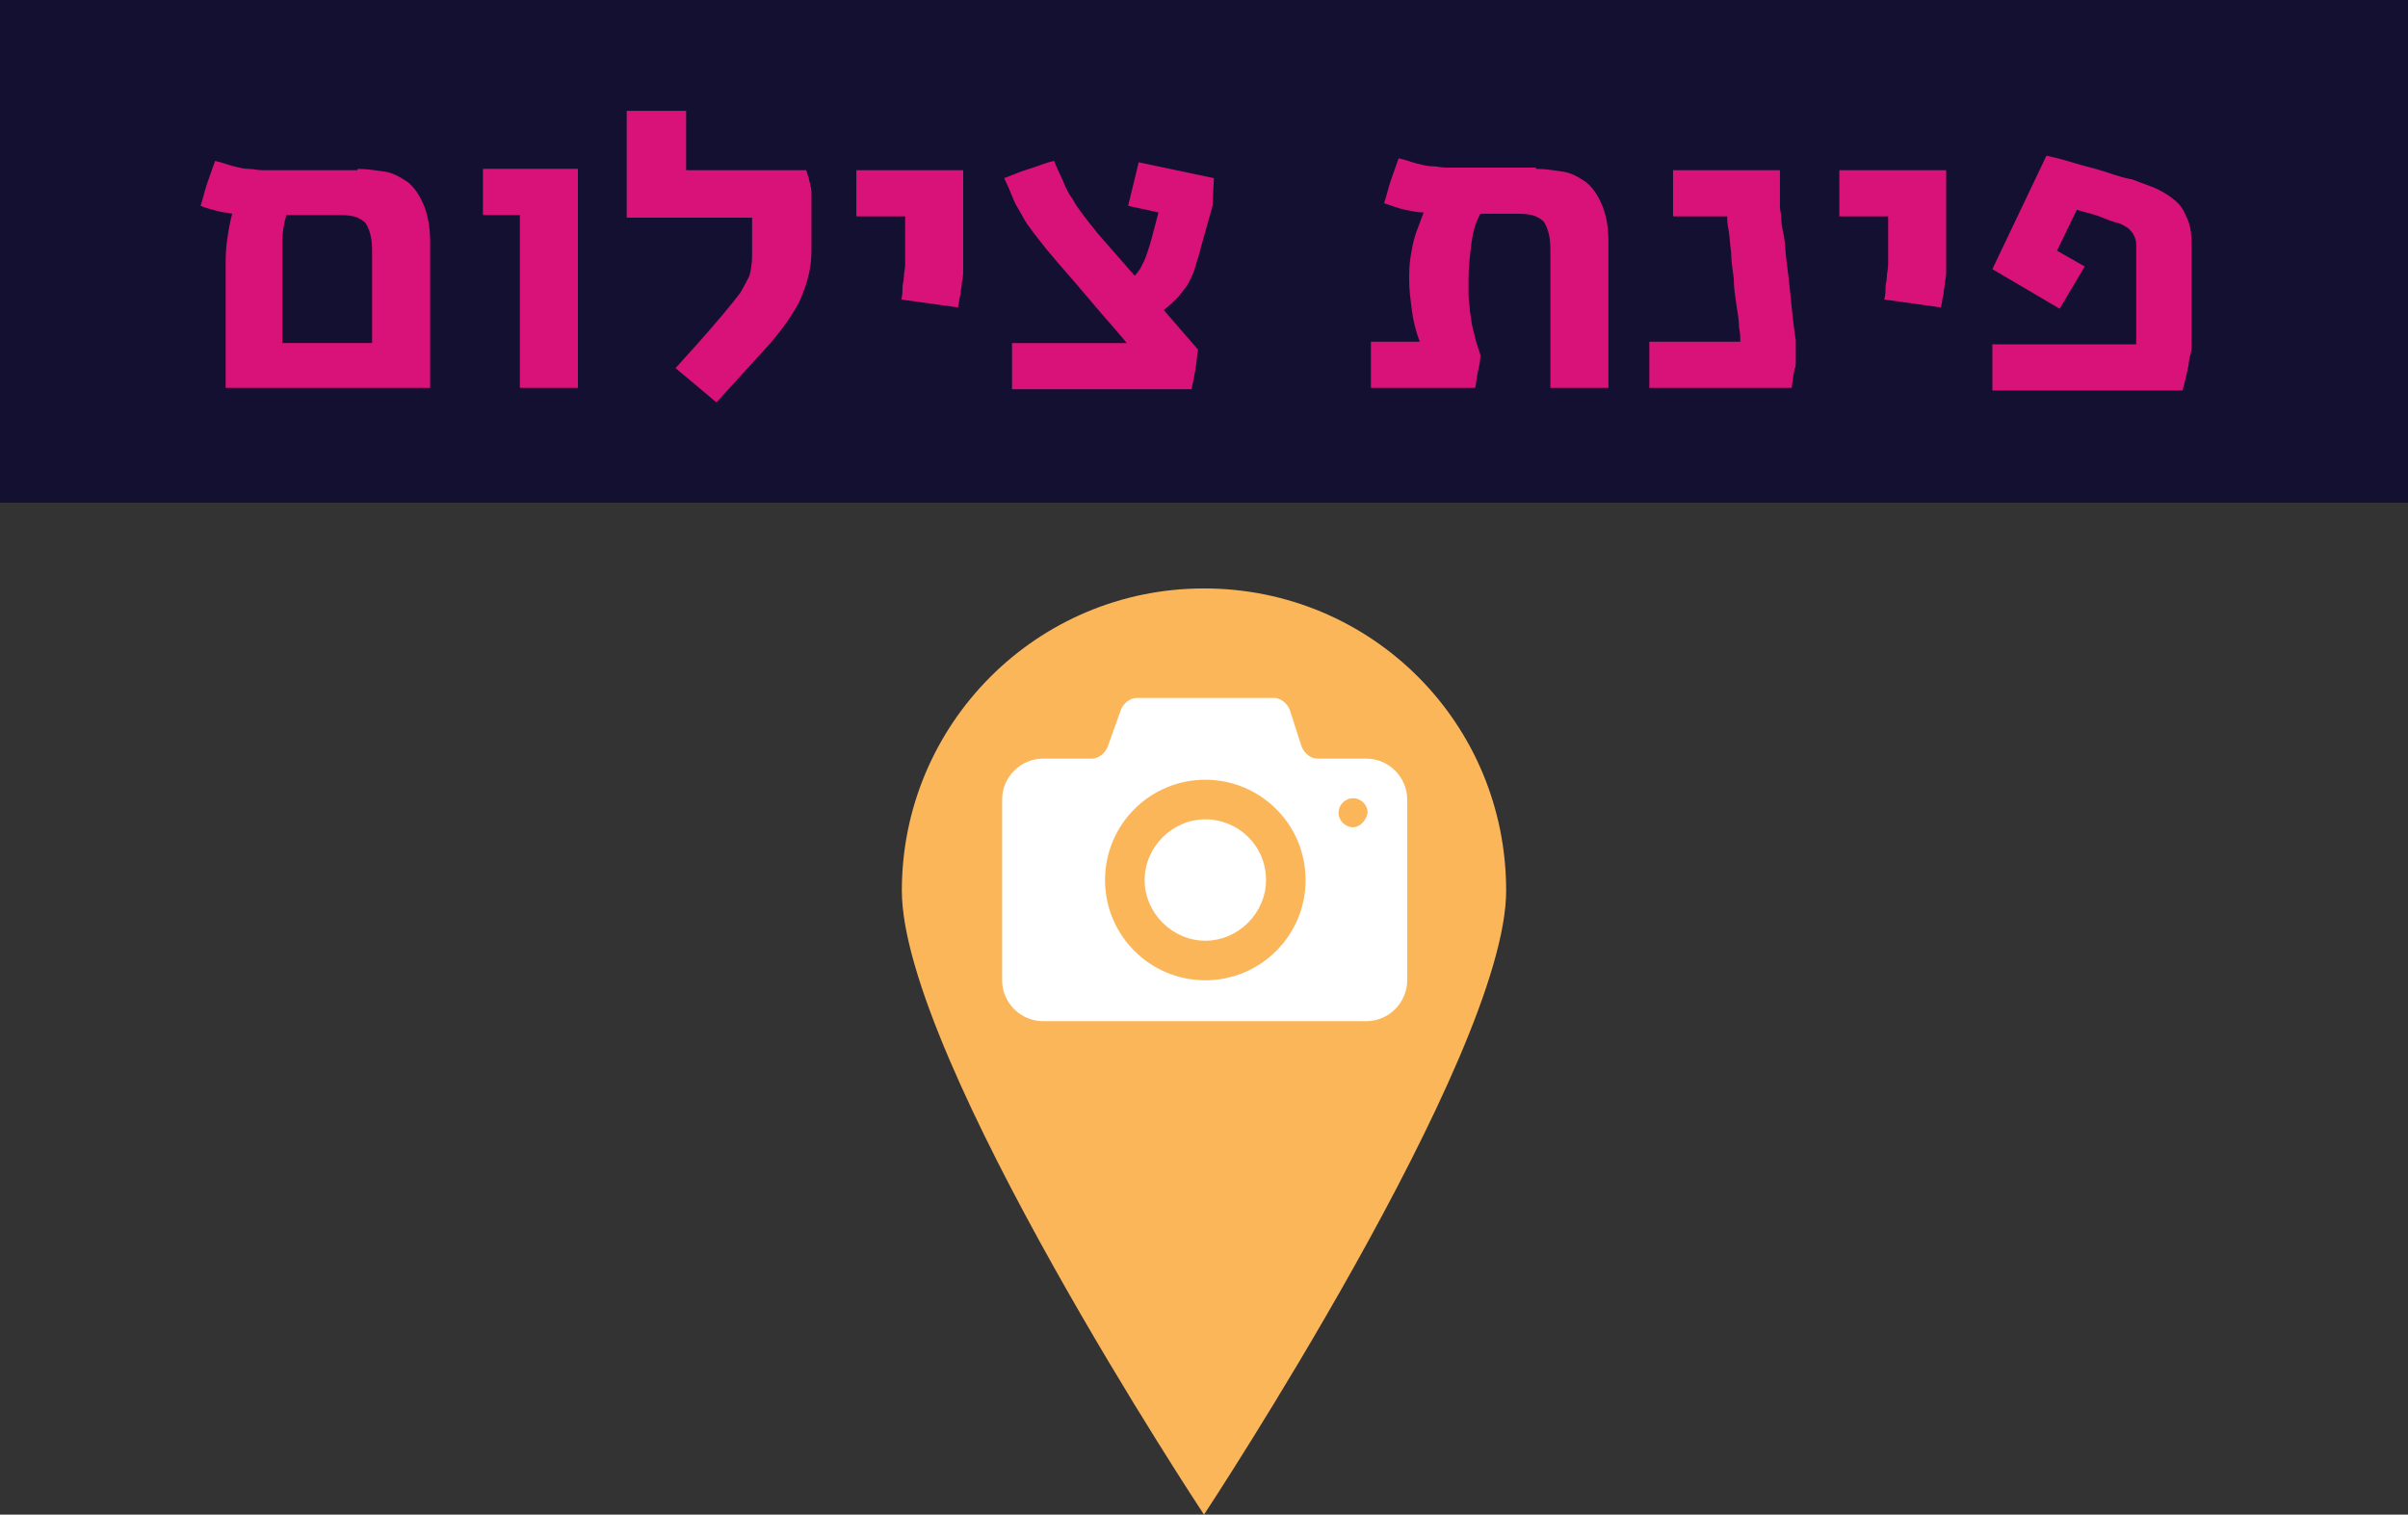 <?xml version="1.0" encoding="UTF-8" standalone="no"?>
<svg
   xmlns:dc="http://purl.org/dc/elements/1.1/"
   xmlns:cc="http://creativecommons.org/ns#"
   xmlns:rdf="http://www.w3.org/1999/02/22-rdf-syntax-ns#"
   xmlns:svg="http://www.w3.org/2000/svg"
   xmlns="http://www.w3.org/2000/svg"
   xmlns:xlink="http://www.w3.org/1999/xlink"
   version="1.1"
   id="Layer_1"
   x="0px"
   y="0px"
   viewBox="0 0 182.5 114.8"
   xml:space="preserve"
   width="182.5"
   height="114.8"><rect x="0" y="0" width="182.5" height="114.8" fill="#333333" stroke="none"/><defs
     id="defs437" /><style
     type="text/css"
     id="style3">
	.st0{fill:#B5B0C1;}
	.st1{fill:#FFFFFF;}
	.st2{fill:none;stroke:#141032;stroke-width:0.25;}
	.st3{fill:#43255C;}
	.st4{clip-path:url(#SVGID_2_);fill:none;stroke:#141032;stroke-width:0.25;}
	.st5{fill:none;stroke:#141032;stroke-width:0.5;}
	.st6{fill:#99AC64;}
	.st7{clip-path:url(#SVGID_4_);fill:none;stroke:#141032;stroke-width:0.25;}
	.st8{clip-path:url(#SVGID_6_);fill:#43255C;}
	.st9{clip-path:url(#SVGID_8_);fill:#FBB65A;}
	.st10{clip-path:url(#SVGID_8_);fill:none;stroke:#141032;stroke-width:0.5;stroke-miterlimit:10;}
	.st11{fill:#F7D685;}
	.st12{clip-path:url(#SVGID_10_);fill:#141032;}
	.st13{fill:#141032;}
	.st14{fill:none;stroke:#231F20;stroke-width:0.25;}
	.st15{clip-path:url(#SVGID_12_);fill:#141032;}
	.st16{clip-path:url(#SVGID_12_);fill:#FFFFFF;}
	.st17{clip-path:url(#SVGID_14_);fill:#141032;}
	.st18{clip-path:url(#SVGID_14_);fill:#FFFFFF;}
	.st19{fill:#D81278;}
	.st20{clip-path:url(#SVGID_16_);fill:#141032;}
	.st21{clip-path:url(#SVGID_18_);fill:#141032;}
	.st22{clip-path:url(#SVGID_18_);fill:#FFFFFF;}
	.st23{clip-path:url(#SVGID_20_);fill:#141032;}
	.st24{clip-path:url(#SVGID_22_);fill:#141032;}
	.st25{clip-path:url(#SVGID_24_);fill:#FFFFFF;}
	.st26{clip-path:url(#SVGID_26_);fill:#FFFFFF;}
	.st27{clip-path:url(#SVGID_28_);fill:#141032;}
	.st28{clip-path:url(#SVGID_30_);fill:#141032;}
	.st29{clip-path:url(#SVGID_32_);fill:#FFFFFF;}
	.st30{clip-path:url(#SVGID_34_);fill:#FFFFFF;}
	.st31{fill:#8ACDAB;}
	.st32{clip-path:url(#SVGID_36_);fill:#141032;}
	.st33{clip-path:url(#SVGID_38_);fill:#FFFFFF;}
</style><rect
     x="-38.1"
     y="0"
     class="st13"
     width="38.1"
     height="182.5"
     id="rect295"
     style="fill:#141032;fill-opacity:1"
     transform="matrix(0,-1,1,0,0,0)" /><path
     class="st19"
     d="m 27.1,12.8 c 0.7,0 1.3,0.1 2,0.2 0.7,0.1 1.2,0.4 1.8,0.8 0.5,0.4 0.9,1 1.2,1.7 0.3,0.7 0.5,1.7 0.5,2.8 l 0,11.1 -15.5,0 0,-9.1 c 0,-0.7 0,-1.3 0.1,-2 0.1,-0.7 0.2,-1.4 0.4,-2.1 -0.4,-0.1 -0.8,-0.1 -1.1,-0.2 -0.4,-0.1 -0.8,-0.2 -1.3,-0.4 0.2,-0.6 0.3,-1.1 0.5,-1.7 0.2,-0.6 0.4,-1.1 0.6,-1.7 0.5,0.1 1,0.3 1.4,0.4 0.4,0.1 0.8,0.2 1.1,0.2 0.4,0 0.7,0.1 1.1,0.1 0.4,0 0.9,0 1.4,0 l 5.8,0 z m 1.1,13.2 0,-6.5 c 0,-0.7 0,-1.2 -0.1,-1.6 -0.1,-0.4 -0.2,-0.7 -0.4,-1 -0.2,-0.2 -0.5,-0.4 -0.9,-0.5 -0.4,-0.1 -0.9,-0.1 -1.5,-0.1 l -3.6,0 c -0.2,0.7 -0.3,1.4 -0.3,2 0,0.6 0,1.2 0,1.9 l 0,5.8 6.8,0 z m 15.6,-13.2 0,16.6 -4.4,0 0,-13.1 -2.8,0 0,-3.5 7.2,0 z m 8.2,-4.6 0,4.7 9.1,0 c 0.1,0.2 0.1,0.4 0.2,0.6 0,0.2 0.1,0.3 0.1,0.5 0.1,0.3 0.1,0.5 0.1,0.7 0,0.2 0,0.5 0,0.8 l 0,3.5 c 0,1.3 -0.3,2.4 -0.8,3.6 -0.5,1.1 -1.3,2.2 -2.3,3.4 l -4.1,4.5 -3.1,-2.6 1.8,-2 c 0.8,-0.9 1.4,-1.6 1.9,-2.2 0.5,-0.6 0.9,-1.1 1.2,-1.5 0.3,-0.5 0.5,-0.9 0.7,-1.3 0.1,-0.4 0.2,-0.9 0.2,-1.5 l 0,-2.9 -9.5,0 0,-8.1 4.5,0 z m 21,4.6 0,6.1 c 0,0.6 0,1.1 0,1.4 0,0.4 0,0.7 -0.1,1.1 0,0.3 -0.1,0.6 -0.1,0.9 -0.1,0.3 -0.1,0.6 -0.2,1 l -4.3,-0.6 c 0.1,-0.3 0.1,-0.6 0.1,-0.9 0,-0.3 0.1,-0.5 0.1,-0.8 0,-0.3 0.1,-0.6 0.1,-1 0,-0.4 0,-0.8 0,-1.3 l 0,-2.3 -3.7,0 0,-3.5 8.1,0 z m 19,0.7 -0.1,2.1 -0.9,3.2 c -0.1,0.5 -0.3,1 -0.4,1.4 -0.1,0.4 -0.3,0.8 -0.5,1.2 -0.2,0.4 -0.5,0.7 -0.8,1.1 -0.3,0.3 -0.7,0.7 -1.1,1 l 2.6,3 c -0.1,0.5 -0.1,1 -0.2,1.5 -0.1,0.6 -0.2,1.1 -0.3,1.5 l -13.6,0 0,-3.5 8.7,0 c -1,-1.2 -2,-2.3 -3,-3.5 -1,-1.2 -2,-2.3 -3,-3.5 -0.4,-0.5 -0.8,-1 -1.1,-1.4 -0.3,-0.4 -0.6,-0.8 -0.8,-1.2 -0.2,-0.4 -0.5,-0.8 -0.7,-1.3 -0.2,-0.5 -0.4,-1 -0.7,-1.6 0.6,-0.2 1.2,-0.5 1.9,-0.7 0.7,-0.2 1.3,-0.5 1.9,-0.6 0.2,0.6 0.5,1.1 0.7,1.6 0.2,0.5 0.4,0.9 0.7,1.3 0.2,0.4 0.5,0.8 0.8,1.2 0.3,0.4 0.7,0.9 1.1,1.4 l 2.8,3.2 c 0.2,-0.2 0.3,-0.4 0.4,-0.5 0.1,-0.2 0.2,-0.4 0.3,-0.6 0.1,-0.2 0.2,-0.5 0.3,-0.8 0.1,-0.3 0.2,-0.6 0.3,-1 l 0.5,-1.9 -2.3,-0.5 0.8,-3.3 5.7,1.2 z m 24.4,-0.7 c 0.7,0 1.3,0.1 2,0.2 0.7,0.1 1.2,0.4 1.8,0.8 0.5,0.4 0.9,1 1.2,1.7 0.3,0.7 0.5,1.6 0.5,2.8 l 0,11.1 -4.4,0 0,-10 c 0,-0.7 0,-1.2 -0.1,-1.6 -0.1,-0.4 -0.2,-0.7 -0.4,-1 -0.2,-0.2 -0.5,-0.4 -0.9,-0.5 -0.4,-0.1 -0.9,-0.1 -1.5,-0.1 l -2.4,0 c -0.4,0.7 -0.6,1.5 -0.7,2.4 -0.1,0.8 -0.2,1.7 -0.2,2.5 0,0.5 0,0.9 0,1.3 0,0.4 0.1,0.8 0.1,1.2 0.1,0.4 0.1,0.8 0.2,1.2 0.1,0.4 0.2,0.8 0.3,1.2 l 0.3,0.9 c 0,0.4 -0.1,0.9 -0.2,1.3 -0.1,0.4 -0.1,0.8 -0.2,1.2 l -7.9,0 0,-3.5 3.7,0 c -0.3,-0.8 -0.5,-1.6 -0.6,-2.4 -0.1,-0.8 -0.2,-1.5 -0.2,-2.2 0,-0.6 0,-1.2 0.1,-1.8 0.1,-0.6 0.2,-1.2 0.4,-1.8 0.1,-0.3 0.2,-0.5 0.3,-0.8 0.1,-0.3 0.2,-0.5 0.3,-0.8 -0.5,0 -0.9,-0.1 -1.4,-0.2 -0.5,-0.1 -1,-0.3 -1.6,-0.5 0.2,-0.6 0.3,-1.1 0.5,-1.7 0.2,-0.6 0.4,-1.1 0.6,-1.7 0.5,0.1 1,0.3 1.4,0.4 0.4,0.1 0.8,0.2 1.1,0.2 0.4,0 0.7,0.1 1.1,0.1 0.4,0 0.9,0 1.4,0 l 5.4,0 z m 18.5,0 0,2.2 c 0,0.2 0,0.4 0,0.7 0,0.2 0.1,0.5 0.1,0.9 0,0.4 0.1,0.8 0.2,1.3 0.1,0.5 0.1,1.1 0.2,1.9 0.1,0.7 0.2,1.6 0.3,2.6 0.1,1 0.2,2.1 0.4,3.4 0,0.2 0,0.3 0,0.5 0,0.2 0,0.3 0,0.4 0,0.2 0,0.5 0,0.7 0,0.2 0,0.4 -0.1,0.6 0,0.2 -0.1,0.4 -0.1,0.6 0,0.2 -0.1,0.5 -0.1,0.8 l -10.8,0 0,-3.5 6.9,0 c 0,-0.2 0,-0.6 -0.1,-1.1 0,-0.5 -0.1,-1.1 -0.2,-1.7 -0.1,-0.7 -0.2,-1.3 -0.2,-2 -0.1,-0.7 -0.2,-1.4 -0.2,-2 -0.1,-0.6 -0.1,-1.2 -0.2,-1.7 -0.1,-0.5 -0.1,-0.8 -0.1,-1 l -4.1,0 0,-3.5 8.1,0 z m 12.6,0 0,6.1 c 0,0.6 0,1.1 0,1.4 0,0.4 0,0.7 -0.1,1.1 0,0.3 -0.1,0.6 -0.1,0.9 -0.1,0.3 -0.1,0.6 -0.2,1 l -4.3,-0.6 c 0.1,-0.3 0.1,-0.6 0.1,-0.9 0,-0.3 0.1,-0.5 0.1,-0.8 0,-0.3 0.1,-0.6 0.1,-1 0,-0.4 0,-0.8 0,-1.3 l 0,-2.3 -3.7,0 0,-3.5 8.1,0 z m 7.6,-1 c 1,0.2 1.9,0.5 2.6,0.7 0.8,0.2 1.5,0.4 2.1,0.6 0.6,0.2 1.2,0.4 1.8,0.5 0.5,0.2 1.1,0.4 1.6,0.6 0.5,0.2 1,0.5 1.4,0.8 0.4,0.3 0.7,0.6 0.9,1 0.2,0.4 0.4,0.8 0.5,1.3 0.1,0.5 0.1,1 0.1,1.6 l 0,6.4 c 0,0.3 0,0.5 0,0.8 0,0.2 0,0.5 -0.1,0.8 -0.1,0.3 -0.1,0.7 -0.2,1.1 -0.1,0.4 -0.2,1 -0.4,1.6 l -14.4,0 0,-3.5 10.9,0 0,-6.6 c 0,-0.4 0,-0.7 0,-1 0,-0.3 -0.1,-0.5 -0.2,-0.7 -0.1,-0.2 -0.2,-0.3 -0.4,-0.5 -0.2,-0.1 -0.4,-0.3 -0.8,-0.4 -0.4,-0.1 -0.9,-0.3 -1.4,-0.5 -0.5,-0.2 -1.1,-0.3 -1.7,-0.5 l -1.5,3.1 2.1,1.2 -1.9,3.2 -5.1,-3 4.1,-8.6 z"
     id="path297"
     style="fill:#d81278;fill-opacity:1" /><g
     id="g299"
     transform="matrix(0,-1,1,0,-862.45,485.3)"><defs
       id="defs301"><rect
         id="SVGID_17_"
         x="65.7"
         y="119"
         width="953.1"
         height="1619.8" /></defs><clipPath
       id="SVGID_18_"><use
         xlink:href="#SVGID_17_"
         style="overflow:visible"
         id="use305"
         x="0"
         y="0"
         width="100%"
         height="100%" /></clipPath><path
       class="st21"
       d="m 417.8,976.6 c -12.6,0 -47.3,-22.9 -47.3,-22.9 0,0 34.6,-22.9 47.3,-22.9 12.6,0 22.9,10.2 22.9,22.9 0,12.7 -10.2,22.9 -22.9,22.9"
       id="path307"
       clip-path="url(#SVGID_18_)"
       style="fill:#fbb65a;fill-opacity:1" /><path
       class="st22"
       d="m 422.6,965 c 0,-0.6 0.5,-1.1 1.1,-1.1 0.6,0 1.1,0.5 1.1,1.1 0,0.6 -0.5,1.1 -1.1,1.1 -0.6,-0.1 -1.1,-0.6 -1.1,-1.1 M 411,953.8 c 0,-4.2 3.4,-7.6 7.6,-7.6 4.2,0 7.6,3.4 7.6,7.6 0,4.2 -3.4,7.6 -7.6,7.6 -4.2,0 -7.6,-3.4 -7.6,-7.6 m 16.8,12.2 0,-3.7 c 0,-0.5 0.4,-1 0.9,-1.2 l 2.8,-0.9 c 0.5,-0.2 0.9,-0.7 0.9,-1.2 l 0,-10.4 c 0,-0.5 -0.4,-1 -0.9,-1.2 l -2.8,-1 c -0.5,-0.2 -0.9,-0.7 -0.9,-1.2 l 0,-3.7 c 0,-1.7 -1.4,-3.1 -3.1,-3.1 l -13.7,0 c -1.7,0 -3.1,1.4 -3.1,3.1 l 0,24.5 c 0,1.7 1.4,3.1 3.1,3.1 l 13.7,0 c 1.7,0 3.1,-1.4 3.1,-3.1 m -4.6,-12.2 c 0,-2.5 -2.1,-4.6 -4.6,-4.6 -2.5,0 -4.6,2.1 -4.6,4.6 0,2.5 2.1,4.6 4.6,4.6 2.6,0 4.6,-2.1 4.6,-4.6"
       id="path309"
       clip-path="url(#SVGID_18_)"
       style="fill:#ffffff" /></g></svg>